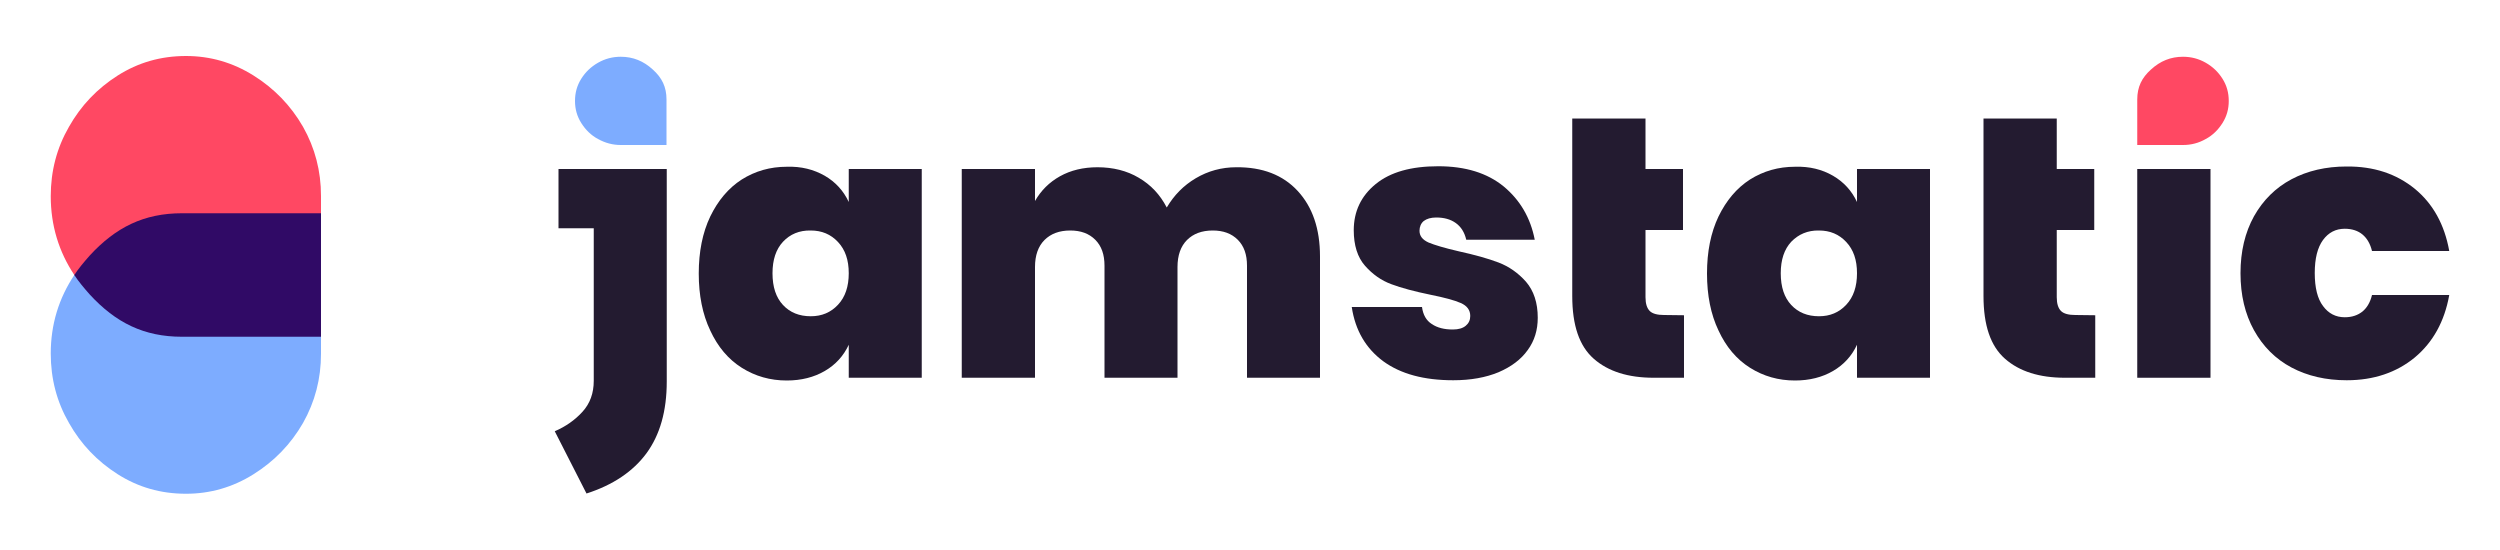 <?xml version="1.0" encoding="utf-8"?>
<!-- Generator: Adobe Illustrator 24.3.0, SVG Export Plug-In . SVG Version: 6.00 Build 0)  -->
<svg version="1.1" id="Calque_1" xmlns="http://www.w3.org/2000/svg" xmlns:xlink="http://www.w3.org/1999/xlink" x="0px" y="0px"
	 viewBox="0 0 1000 220" style="enable-background:new 0 0 1000 220;" xml:space="preserve">
<style type="text/css">
	.st0{fill:#231B30;}
	.st1{fill:#7DACFF;}
	.st2{fill:#FF4863;}
	.st3{fill:#300A66;}
</style>
<g id="Calque_2_1_">
</g>
<g>
	<path class="st0" d="M266.7,67.6v85c0,11.8-2.7,21.3-8.1,28.7c-5.4,7.3-13.4,12.7-24,16.1l-12.7-24.9c4.4-1.9,8.1-4.5,11.1-7.8
		s4.5-7.4,4.5-12.4v-61h-14.1V67.6H266.7z"/>
	<path class="st0" d="M329.9,70.3c4.3,2.5,7.5,6,9.6,10.5V67.6h29.2v83.5h-29.2v-13.2c-2.1,4.5-5.3,8-9.6,10.5
		c-4.3,2.5-9.4,3.8-15.2,3.8c-6.6,0-12.6-1.7-18-5.1c-5.4-3.4-9.6-8.4-12.6-14.9c-3.1-6.5-4.6-14.1-4.6-22.8s1.5-16.3,4.6-22.8
		c3.1-6.4,7.3-11.4,12.6-14.8c5.4-3.4,11.4-5.1,18-5.1C320.5,66.5,325.5,67.8,329.9,70.3z M313.2,96.7c-2.8,3-4.2,7.2-4.2,12.6
		c0,5.5,1.4,9.7,4.2,12.7c2.8,3,6.5,4.5,11.1,4.5c4.4,0,8-1.5,10.9-4.6s4.3-7.3,4.3-12.6c0-5.3-1.4-9.4-4.3-12.5s-6.5-4.6-10.9-4.6
		C319.7,92.1,316,93.7,313.2,96.7z"/>
	<path class="st0" d="M519.1,76.4c5.9,6.4,8.9,15.1,8.9,26.2v48.5h-29.2v-44.8c0-4.5-1.2-7.9-3.7-10.4s-5.8-3.7-10-3.7
		c-4.4,0-7.8,1.3-10.3,3.8s-3.8,6.1-3.8,10.8v44.3h-29.2v-44.8c0-4.5-1.2-7.9-3.7-10.4s-5.8-3.7-10-3.7c-4.4,0-7.8,1.3-10.3,3.8
		s-3.8,6.1-3.8,10.8v44.3h-29.3V67.6H414v12.8c2.4-4.2,5.7-7.5,10-9.9s9.3-3.6,15-3.6c6.2,0,11.8,1.4,16.5,4.2
		c4.8,2.8,8.5,6.7,11.2,11.9c2.9-4.9,6.7-8.8,11.6-11.7c4.9-2.9,10.3-4.4,16.2-4.4C505,66.8,513.2,70,519.1,76.4z"/>
	<path class="st0" d="M601.5,74.6c6.5,5.4,10.7,12.5,12.4,21.3h-27.4c-0.7-3-2.1-5.2-4.2-6.7c-2.1-1.5-4.7-2.2-7.8-2.2
		c-2.2,0-3.8,0.5-5,1.4c-1.1,0.9-1.7,2.3-1.7,3.9c0,2.1,1.2,3.6,3.6,4.7c2.4,1,6.4,2.2,12,3.5c6.4,1.4,11.8,2.9,16,4.5
		s7.9,4.2,11,7.7c3.1,3.6,4.7,8.4,4.7,14.4c0,4.9-1.3,9.2-4,12.9c-2.7,3.8-6.6,6.7-11.7,8.9c-5.1,2.1-11.1,3.2-18.1,3.2
		c-11.7,0-21-2.5-28-7.6c-6.9-5.1-11.2-12.3-12.6-21.7h28.1c0.4,3.1,1.7,5.4,3.9,6.8c2.2,1.5,5,2.2,8.4,2.2c2.3,0,4-0.5,5.2-1.5
		s1.8-2.3,1.8-3.9c0-2.4-1.3-4.1-3.8-5.2s-6.6-2.2-12.1-3.3c-6.3-1.3-11.6-2.7-15.6-4.2c-4.1-1.5-7.6-4-10.6-7.4s-4.5-8.2-4.5-14.2
		c0-7.5,2.9-13.7,8.8-18.5c5.9-4.8,14.2-7.1,25-7.1C586.2,66.5,594.9,69.2,601.5,74.6z"/>
	<path class="st0" d="M733.2,70.3c4.3,2.5,7.5,6,9.6,10.5V67.6H772v83.5h-29.2v-13.2c-2.1,4.5-5.3,8-9.6,10.5s-9.4,3.8-15.2,3.8
		c-6.6,0-12.6-1.7-18-5.1c-5.4-3.4-9.6-8.4-12.6-14.9c-3.1-6.5-4.6-14.1-4.6-22.8s1.5-16.3,4.6-22.8c3.1-6.4,7.3-11.4,12.6-14.8
		c5.4-3.4,11.4-5.1,18-5.1C723.8,66.5,728.9,67.8,733.2,70.3z M716.5,96.7c-2.8,3-4.2,7.2-4.2,12.6c0,5.5,1.4,9.7,4.2,12.7
		s6.5,4.5,11.1,4.5c4.4,0,8-1.5,10.9-4.6s4.3-7.3,4.3-12.6c0-5.3-1.4-9.4-4.3-12.5c-2.9-3.1-6.5-4.6-10.9-4.6
		C723.1,92.1,719.4,93.7,716.5,96.7z"/>
	<path class="st0" d="M884.2,67.6v83.5h-29.3V67.6H884.2z"/>
	<path class="st0" d="M965.9,75.5c7.3,6,11.9,14.3,13.8,24.9h-30.9c-0.7-2.9-2-5.1-3.8-6.6s-4.2-2.3-7.1-2.3c-3.6,0-6.5,1.5-8.7,4.5
		s-3.3,7.4-3.3,13.2c0,5.9,1.1,10.3,3.3,13.2c2.2,3,5.1,4.5,8.7,4.5c2.9,0,5.2-0.8,7.1-2.3c1.8-1.5,3.1-3.7,3.8-6.6h30.9
		c-1.9,10.6-6.5,18.9-13.8,25c-7.3,6-16.4,9.1-27.2,9.1c-8.3,0-15.7-1.7-22.1-5.1c-6.4-3.4-11.4-8.4-15-14.9s-5.4-14.1-5.4-22.8
		s1.8-16.3,5.4-22.8c3.6-6.4,8.6-11.4,15-14.8s13.8-5.1,22-5.1C949.5,66.5,958.5,69.5,965.9,75.5z"/>
	<path class="st0" d="M673.6,126.1v25h-12.1c-10.2,0-18.2-2.5-24-7.6s-8.6-13.4-8.6-25.1V92V67.6V47.4h29.3v20.2h15V92h-15v26.9
		c0,2.6,0.6,4.4,1.7,5.5c1.1,1.1,3.1,1.6,5.7,1.6L673.6,126.1L673.6,126.1z"/>
	<path class="st1" d="M248.3,58h18.3V39.8c0-5-1.8-8.7-5.5-12c-3.7-3.4-7.9-5.1-12.8-5.1c-3.3,0-6.3,0.8-9.1,2.4s-5,3.7-6.7,6.4
		s-2.5,5.6-2.5,8.9c0,3.2,0.8,6.1,2.5,8.8s3.9,4.9,6.7,6.4C242.1,57.2,245.1,58,248.3,58z"/>
	<path class="st2" d="M873.2,58h-18.3V39.8c0-5,1.8-8.7,5.5-12c3.7-3.4,7.9-5.1,12.8-5.1c3.3,0,6.3,0.8,9.1,2.4s5,3.7,6.7,6.4
		s2.5,5.6,2.5,8.9c0,3.2-0.8,6.1-2.5,8.8s-3.9,4.9-6.7,6.4C879.5,57.2,876.5,58,873.2,58z"/>
	<path class="st0" d="M838.1,126.1v25H826c-10.2,0-18.2-2.5-24-7.6s-8.6-13.4-8.6-25.1V92V67.6V47.4h29.3v20.2h15V92h-15v26.9
		c0,2.6,0.6,4.4,1.7,5.5c1.1,1.1,3.1,1.6,5.7,1.6L838.1,126.1L838.1,126.1z"/>
	<g>
		<path class="st1" d="M128.4,141.5v-7.2c0,0-30.4,0-55.6,0c-24.2-0.3-35.2-14.5-43-24.4c-6.3,9.4-9.5,19.9-9.5,31.5
			c0,10.1,2.4,19.3,7.3,27.8c4.8,8.5,11.3,15.3,19.5,20.5s17.2,7.8,27.3,7.8c9.7,0,18.7-2.6,27-7.8s14.9-12,19.8-20.5
			C126,160.7,128.4,151.5,128.4,141.5z"/>
		<path class="st2" d="M128.4,78.4v7.2c0,0-30.4,0-55.6,0c-24.2,0.3-35.2,14.6-43,24.5c-6.3-9.4-9.5-20-9.5-31.6
			c0-10.1,2.4-19.3,7.3-27.8c4.8-8.5,11.3-15.3,19.5-20.5s17.2-7.8,27.3-7.8c9.7,0,18.7,2.6,27,7.8s14.9,12,19.8,20.5
			C126,59.2,128.4,68.4,128.4,78.4z"/>
		<path class="st3" d="M29.7,110c1.8,2.7,3.9,5.2,6.2,7.8c10.4,11.3,21.7,16.9,36.9,16.9h55.6V85.3H72.8c-15.2,0-26.5,5.6-36.9,16.9
			C33.6,104.8,31.5,107.3,29.7,110z"/>
	</g>
</g>
</svg>
